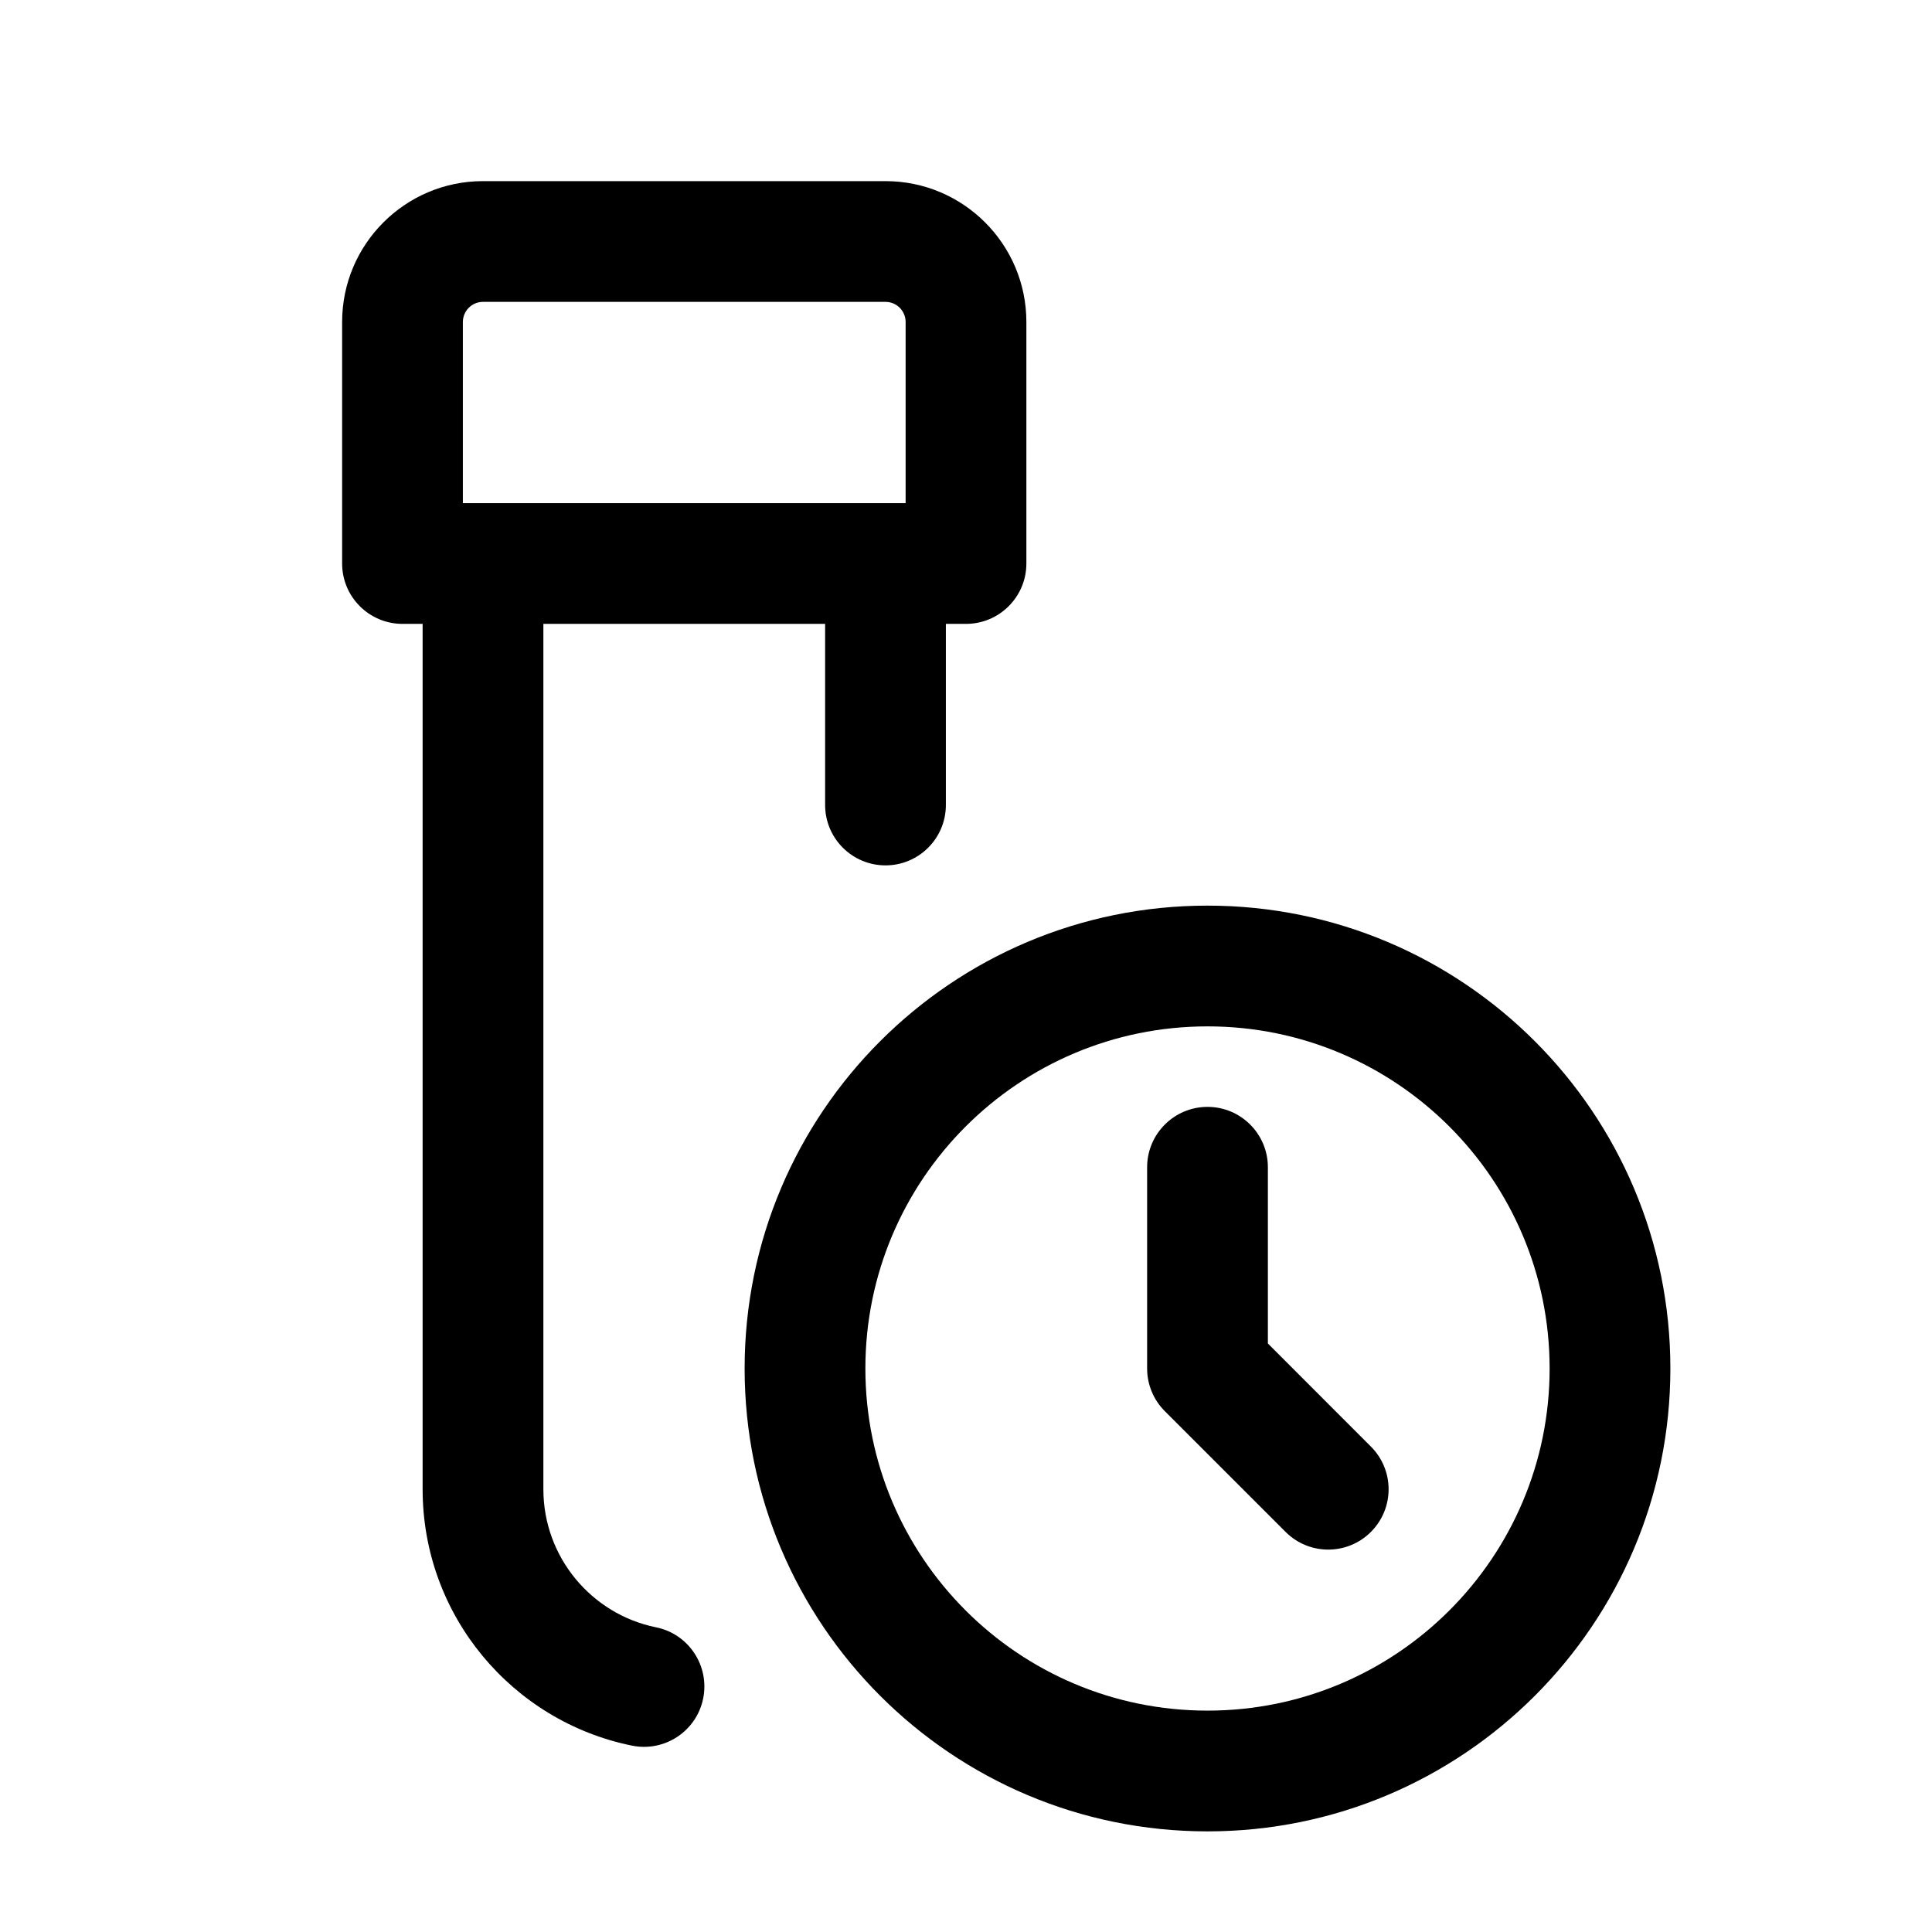 <svg width="24" height="24" viewBox="0 0 24 24" fill="none" xmlns="http://www.w3.org/2000/svg">
<path fill-rule="evenodd" clip-rule="evenodd" d="M6 2.25C5.034 2.25 4.25 3.034 4.25 4V7C4.25 7.414 4.586 7.75 5 7.75H5.25V18.5C5.25 20.073 6.367 21.384 7.851 21.685C8.257 21.767 8.653 21.505 8.735 21.099C8.817 20.693 8.555 20.297 8.149 20.215C7.351 20.053 6.75 19.346 6.75 18.5V7.75H10.25V10C10.25 10.414 10.586 10.75 11 10.75C11.414 10.75 11.75 10.414 11.75 10V7.75H12C12.414 7.75 12.75 7.414 12.75 7V4C12.75 3.034 11.966 2.25 11 2.25H6ZM11.25 6.25V4C11.25 3.862 11.138 3.75 11 3.75H6C5.862 3.75 5.75 3.862 5.75 4V6.25H11.25Z" fill="currentColor"/>
<path d="M15.75 14.5C15.75 14.086 15.414 13.75 15 13.75C14.586 13.75 14.25 14.086 14.25 14.5V17C14.25 17.199 14.329 17.39 14.47 17.53L15.97 19.03C16.263 19.323 16.737 19.323 17.03 19.03C17.323 18.737 17.323 18.263 17.03 17.97L15.75 16.689V14.5Z" fill="currentColor"/>
<path fill-rule="evenodd" clip-rule="evenodd" d="M9.25 17C9.25 13.824 11.824 11.25 15 11.25C18.176 11.25 20.75 13.824 20.75 17C20.75 20.176 18.176 22.75 15 22.75C11.824 22.75 9.25 20.176 9.25 17ZM15 12.75C12.653 12.75 10.75 14.653 10.75 17C10.75 19.347 12.653 21.25 15 21.25C17.347 21.25 19.25 19.347 19.25 17C19.25 14.653 17.347 12.75 15 12.75Z" fill="currentColor"/>
</svg>
